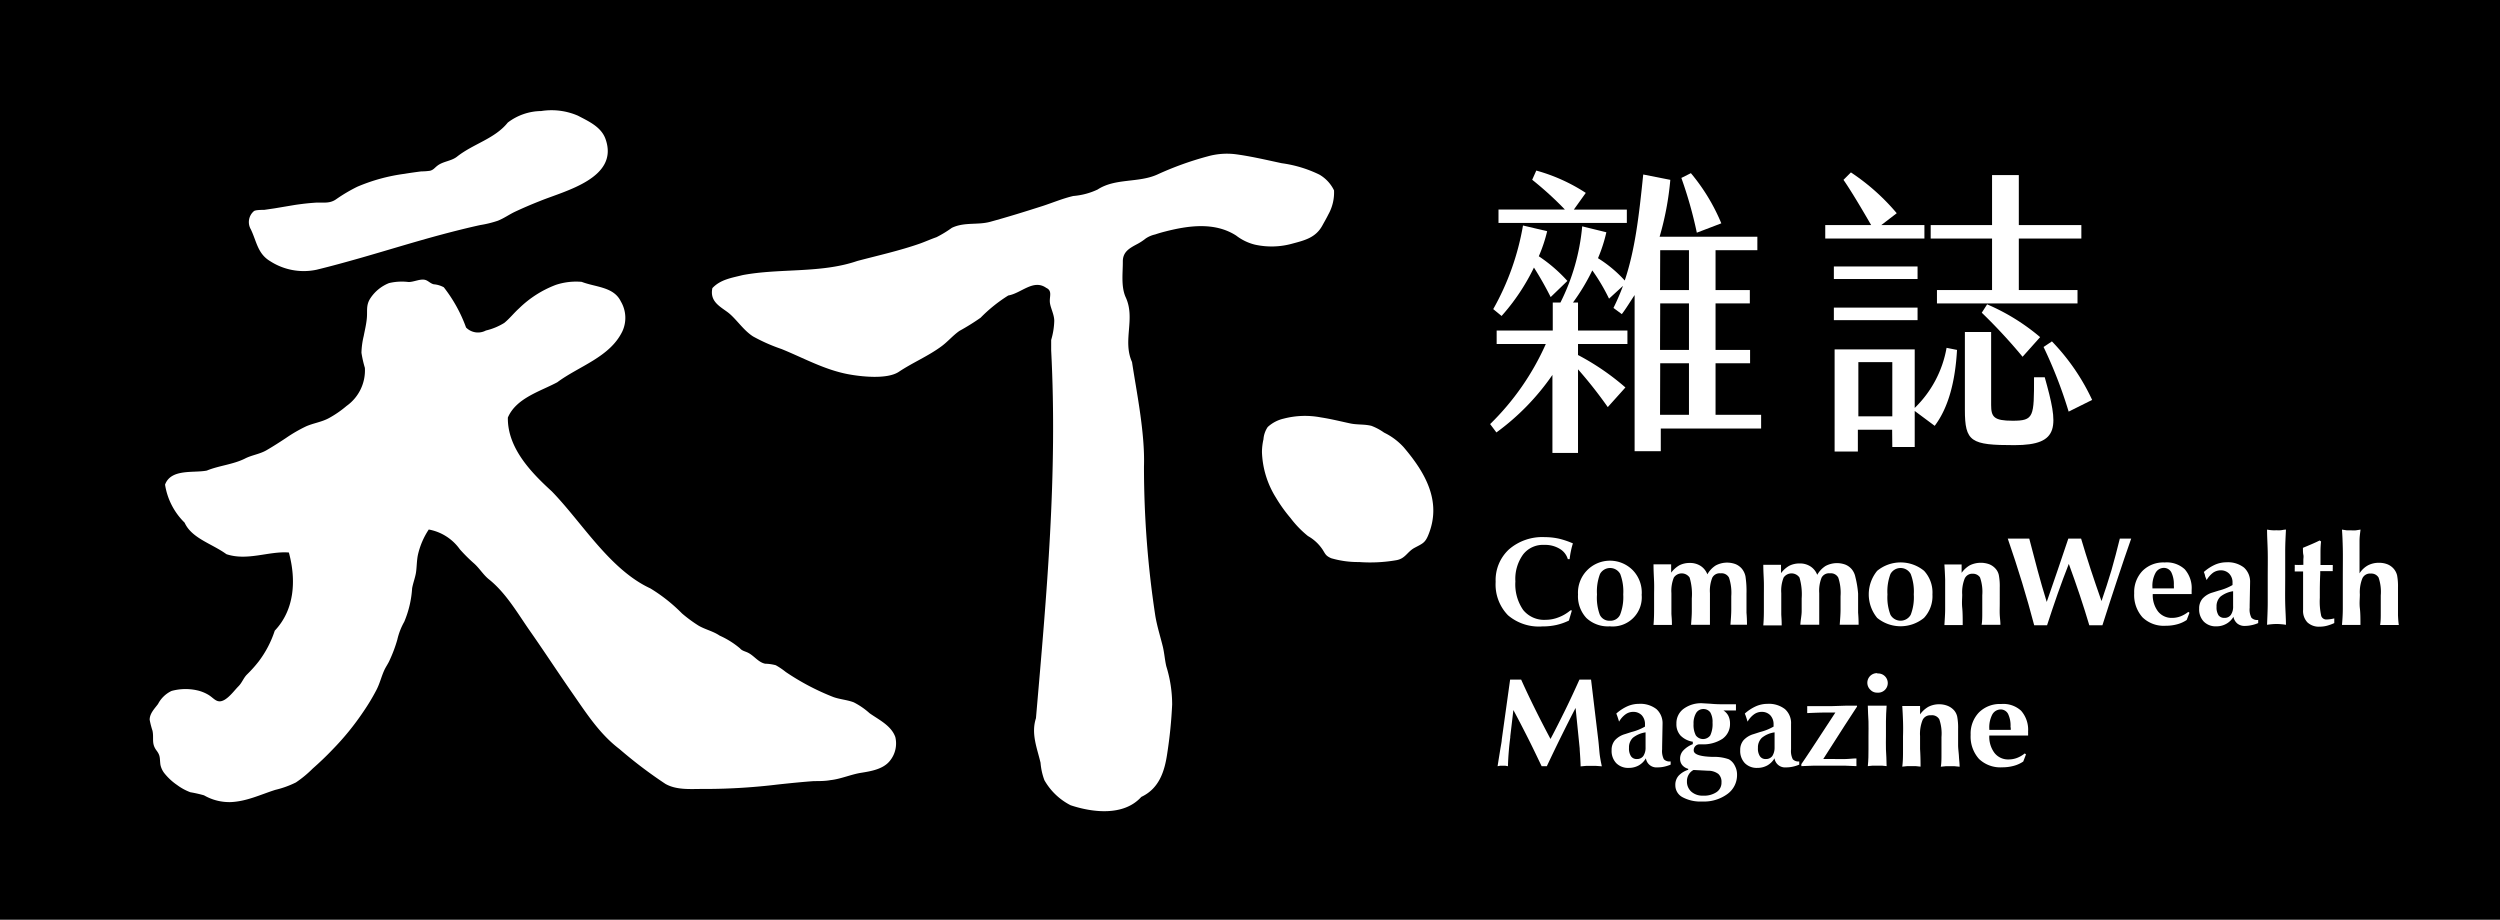 <svg id="圖層_1" data-name="圖層 1" xmlns="http://www.w3.org/2000/svg" viewBox="0 0 299 110"><defs><style>.cls-1{fill:#fff;}</style></defs><g id="logo"><rect x="-0.05" width="299.09" height="110"/><path class="cls-1" d="M32.35,31.26a7.39,7.39,0,0,0,5.51,1c1.81-.44,3.61-.94,5.4-1.45,3.14-.9,6.26-1.87,9.42-2.72,1.57-.42,3.15-.82,4.74-1.17a12.86,12.86,0,0,0,2.12-.52c.71-.28,1.34-.73,2-1.05,1-.47,2-.9,3.07-1.32,3-1.22,9.42-2.73,7.83-7.35-.5-1.49-2-2.15-3.31-2.84a7.94,7.94,0,0,0-4.4-.56,6.71,6.71,0,0,0-4,1.38c-1.56,1.95-4.15,2.54-6.1,4.1-.69.52-1.63.53-2.32,1.06-.34.26-.45.48-.86.6a7.73,7.73,0,0,1-1.08.08c-.68.09-1.35.18-2,.29a21.57,21.57,0,0,0-5.63,1.54,19.24,19.24,0,0,0-2.58,1.53c-.79.53-1.54.32-2.44.38s-1.63.15-2.45.27l-2.44.41-1.23.18c-.26,0-1.05,0-1.23.15A1.72,1.72,0,0,0,30,27.43C30.71,28.91,30.81,30.36,32.35,31.26Z"/><path class="cls-1" d="M154.63,29.12c1.47-.39,2.74-.72,3.52-2.14.24-.44.5-.88.72-1.33a5.38,5.38,0,0,0,.68-2.88,4.39,4.39,0,0,0-1.74-1.88,14.8,14.8,0,0,0-4.52-1.37c-1.82-.39-3.72-.84-5.56-1.08a8.49,8.49,0,0,0-3.25.25,38,38,0,0,0-6.1,2.2c-2.26,1-5,.4-7.11,1.78a8.42,8.42,0,0,1-2.9.77c-1.25.29-2.43.79-3.65,1.19-2.09.67-4.18,1.32-6.3,1.9-1.51.41-3.08,0-4.58.72A13.5,13.5,0,0,1,112,28.37c-.67.23-1.35.54-2,.77-2.4.84-5,1.42-7.46,2.07-4.36,1.5-9.23.85-13.71,1.69-1.3.33-2.66.52-3.63,1.56C84.88,36,86,36.59,87,37.32s1.87,2.16,3.07,2.92a20.93,20.93,0,0,0,3.39,1.5c2.62,1.06,5.08,2.45,7.9,3,1.55.3,4.73.67,6.14-.27,1.66-1.11,3.53-1.88,5.14-3.08.75-.56,1.35-1.29,2.12-1.82A27.54,27.54,0,0,0,117.28,38a18,18,0,0,1,3.31-2.66c1.55-.26,3-2,4.54-.91.74.34.39,1,.43,1.67s.53,1.48.53,2.28a8.83,8.83,0,0,1-.37,2.28v1.24c.77,14.87-.52,29-1.82,44-.6,1.85.13,3.54.55,5.33a7.66,7.66,0,0,0,.46,2.08,7.53,7.53,0,0,0,3.14,3c2.65.88,6.36,1.32,8.45-1,2.13-1,2.79-3.05,3.1-5.19a54.59,54.59,0,0,0,.59-5.86,15.4,15.4,0,0,0-.7-4.57c-.18-.77-.23-1.56-.41-2.33-.3-1.22-.69-2.44-.9-3.68a118.14,118.14,0,0,1-1.36-17.92c.13-4-.91-9-1.43-12.46-1.17-2.6.46-5.2-.78-7.8-.55-1.29-.31-2.87-.32-4.23,0-1.16.8-1.59,1.74-2.09a6.36,6.36,0,0,0,1-.66,3.33,3.33,0,0,1,1.13-.48c.38-.13.76-.24,1.15-.34,2.8-.72,5.95-1.18,8.53.47a6,6,0,0,0,2.25,1.09A9.23,9.23,0,0,0,154.63,29.12Z"/><path class="cls-1" d="M104,85.3A8.78,8.78,0,0,0,102.11,84c-.78-.3-1.64-.35-2.43-.63a28.94,28.94,0,0,1-5.7-3,8.71,8.71,0,0,0-1.2-.81,5.41,5.41,0,0,0-1.27-.18c-.81-.17-1.29-.92-2-1.29-.33-.18-.76-.24-1-.54a10.24,10.24,0,0,0-2.44-1.53c-.8-.54-1.68-.71-2.5-1.18a16.61,16.61,0,0,1-2-1.47,19.65,19.65,0,0,0-3.79-3C72.92,68.12,69.61,62.48,66,58.77c-2.34-2.14-5.32-5.12-5.26-8.83,1-2.33,3.83-3.11,5.91-4.22,2.6-1.94,6.3-3,7.79-6.1a3.85,3.85,0,0,0-.19-3.57c-.85-1.76-3-1.69-4.68-2.34a7.71,7.71,0,0,0-3.09.36,12.75,12.75,0,0,0-4.41,2.82c-.6.54-1.13,1.22-1.76,1.73a7.36,7.36,0,0,1-2.2.91,2,2,0,0,1-2.37-.36,17.45,17.45,0,0,0-2.66-4.81A3,3,0,0,0,51.87,34c-.4-.1-.65-.42-1-.52-.59-.17-1.36.25-2,.25a6.61,6.61,0,0,0-2.35.13,4.79,4.79,0,0,0-2.2,1.78c-.6.89-.34,1.56-.46,2.55-.07.67-.23,1.32-.36,2a9.44,9.44,0,0,0-.27,2A13.31,13.31,0,0,0,43.64,44a5.21,5.21,0,0,1-2.19,4.55A12.47,12.47,0,0,1,39.35,50c-.87.48-1.86.6-2.76,1a17.55,17.55,0,0,0-2.38,1.38c-.77.51-1.53,1-2.34,1.47s-1.78.58-2.58,1c-1.43.71-3.12.84-4.55,1.43-1.56.32-4.28-.26-5,1.68a8.1,8.1,0,0,0,2.34,4.55c.84,1.88,3.31,2.53,5,3.77,2.53.84,5.07-.39,7.47-.2.91,3.38.65,6.88-1.69,9.35a12.51,12.51,0,0,1-1.93,3.69,15.19,15.19,0,0,1-1.36,1.52c-.44.42-.61,1-1.05,1.44s-1,1.22-1.65,1.61c-.9.52-1.22-.14-1.93-.58a4.63,4.63,0,0,0-1.43-.56,6.3,6.3,0,0,0-3,.09A3.53,3.53,0,0,0,18.9,84.2c-.41.55-1,1.13-1,1.88a10.23,10.23,0,0,0,.34,1.32c.19.93-.16,1.5.48,2.36.5.66.36.93.47,1.72a2.46,2.46,0,0,0,.47,1,6.93,6.93,0,0,0,1.51,1.4,6.47,6.47,0,0,0,1.59.87,15.77,15.77,0,0,1,1.64.37,6.06,6.06,0,0,0,3.22.81c1.9-.09,3.52-.89,5.3-1.46a11.39,11.39,0,0,0,2.47-.89,13.31,13.31,0,0,0,2-1.65c.83-.73,1.63-1.49,2.39-2.29a31.94,31.94,0,0,0,3.71-4.57A24.6,24.6,0,0,0,45,82.56c.41-.77.6-1.6.95-2.38.19-.43.48-.81.66-1.24a16.67,16.67,0,0,0,.91-2.44,7.93,7.93,0,0,1,.83-2.14,12.26,12.26,0,0,0,.94-4c.11-.61.34-1.2.45-1.81s.09-1.49.25-2.22a9.09,9.09,0,0,1,1.29-3A5.85,5.85,0,0,1,55,65.7a19.29,19.29,0,0,0,1.63,1.63c.68.58,1.13,1.37,1.81,1.93,2,1.58,3.37,3.93,4.8,6,1.77,2.52,3.45,5.1,5.21,7.63s3.28,4.9,5.63,6.69a54.08,54.08,0,0,0,5.5,4.17c1.43.82,3.28.58,4.86.61a73.41,73.41,0,0,0,8.64-.54c1.42-.15,2.85-.3,4.27-.4.66,0,1.34,0,2-.12,1.2-.13,2.43-.68,3.62-.87s2.64-.43,3.44-1.41a3.29,3.29,0,0,0,.67-2.87C106.59,86.77,105.1,86.08,104,85.3Z"/><path class="cls-1" d="M184.47,74.92a7.48,7.48,0,0,0,1.66-.17,6.77,6.77,0,0,0,1.51-.53L188,73l-.18,0a4.77,4.77,0,0,1-1.41.83,4.22,4.22,0,0,1-1.54.3,3.22,3.22,0,0,1-2.7-1.18,5.39,5.39,0,0,1-.93-3.41,5,5,0,0,1,.92-3.22,3,3,0,0,1,2.54-1.15,3.35,3.35,0,0,1,1.81.45,2.12,2.12,0,0,1,1,1.25l.22,0a8.73,8.73,0,0,1,.16-1,7.54,7.54,0,0,1,.23-.88,9.89,9.89,0,0,0-1.69-.57,8,8,0,0,0-1.68-.18,6.09,6.09,0,0,0-4.27,1.46,5,5,0,0,0-1.6,3.89,5.27,5.27,0,0,0,1.48,4A5.7,5.7,0,0,0,184.47,74.92Z"/><path class="cls-1" d="M196.35,71.1a3.86,3.86,0,0,0-1-2.83,3.83,3.83,0,0,0-6.62,2.83,3.82,3.82,0,0,0,1,2.81,3.76,3.76,0,0,0,2.8,1,3.48,3.48,0,0,0,3.81-3.81Zm-2.59,2.43a1.27,1.27,0,0,1-1.22.71,1.25,1.25,0,0,1-1.2-.71A5.81,5.81,0,0,1,191,71.1a5.89,5.89,0,0,1,.36-2.45,1.38,1.38,0,0,1,2.42,0,5.9,5.9,0,0,1,.36,2.44A5.81,5.81,0,0,1,193.76,73.53Z"/><path class="cls-1" d="M208.94,74.72q0-.75-.06-1.44c0-.45,0-.9,0-1.32V71a11.74,11.74,0,0,0-.12-2.06,2.12,2.12,0,0,0-.44-.93,2,2,0,0,0-.75-.54,2.9,2.9,0,0,0-2.37.16,3,3,0,0,0-1,1.06,2.07,2.07,0,0,0-.8-1,2.3,2.3,0,0,0-1.3-.36,2.71,2.71,0,0,0-1.23.27,3.31,3.31,0,0,0-1,.89v-1l-.48,0-.57,0-.55,0-.51,0c0,.82.05,1.53.07,2.13s0,1.09,0,1.49,0,.89,0,1.5,0,1.33-.07,2.13l.59,0,.52,0,.53,0,.56,0v-.14c0-.58-.06-1-.06-1.23V70.94a4.24,4.24,0,0,1,.29-1.86,1.14,1.14,0,0,1,1.89,0,6.92,6.92,0,0,1,.26,2.5c0,.48,0,1,0,1.51s-.05,1.08-.09,1.64l.6,0,.53,0,.54,0,.59,0v-.14c0-.59,0-1,0-1.23V70.94a4.25,4.25,0,0,1,.28-1.85,1,1,0,0,1,1-.52,1,1,0,0,1,1,.52,5.78,5.78,0,0,1,.27,2.22c0,.49,0,1,0,1.58s-.05,1.17-.1,1.83l.58,0,.53,0,.53,0Z"/><path class="cls-1" d="M215.32,74.72l.59,0,.53,0,.54,0,.6,0s0-.07,0-.14c0-.59,0-1,0-1.23V70.94a4.25,4.25,0,0,1,.28-1.85,1,1,0,0,1,1-.52,1,1,0,0,1,1,.52,5.78,5.78,0,0,1,.27,2.22c0,.49,0,1,0,1.58s-.05,1.17-.1,1.83l.58,0,.53,0,.54,0,.61,0q0-.75-.06-1.44c0-.45,0-.9,0-1.32V71A11.74,11.74,0,0,0,221.9,69a2.12,2.12,0,0,0-.44-.93,2,2,0,0,0-.75-.54,2.9,2.9,0,0,0-2.37.16,3,3,0,0,0-1,1.06,2.07,2.07,0,0,0-.8-1,2.28,2.28,0,0,0-1.3-.36,2.71,2.71,0,0,0-1.23.27,3.17,3.17,0,0,0-1,.89v-1l-.49,0-.57,0-.55,0-.51,0c0,.82.06,1.53.07,2.13s0,1.09,0,1.49,0,.89,0,1.5,0,1.33-.07,2.13l.6,0,.51,0,.54,0,.55,0v-.14c0-.58-.05-1-.05-1.23V70.94a4.27,4.27,0,0,1,.28-1.86,1.15,1.15,0,0,1,1.9,0,7.17,7.17,0,0,1,.26,2.5c0,.48,0,1,0,1.51S215.35,74.16,215.32,74.72Z"/><path class="cls-1" d="M231.12,71.1a3.82,3.82,0,0,0-1-2.83,4.42,4.42,0,0,0-5.61,0,4.44,4.44,0,0,0,0,5.63,4.42,4.42,0,0,0,5.6,0A3.81,3.81,0,0,0,231.12,71.1Zm-2.6,2.43a1.39,1.39,0,0,1-2.42,0,5.81,5.81,0,0,1-.36-2.43,5.89,5.89,0,0,1,.36-2.45,1.38,1.38,0,0,1,2.42,0,5.86,5.86,0,0,1,.37,2.44A5.78,5.78,0,0,1,228.52,73.53Z"/><path class="cls-1" d="M236.81,69.06a5.23,5.23,0,0,1,.27,2.13c0,.73,0,1.39,0,2s0,1.11-.08,1.54l.59,0,.53,0,.53,0,.6,0c0-.39-.06-.8-.08-1.22s0-.87,0-1.34V71.05c0-.43,0-.69,0-.79a7,7,0,0,0-.11-1.48,1.67,1.67,0,0,0-.36-.73,2,2,0,0,0-.77-.56,3,3,0,0,0-2.32.11,3.15,3.15,0,0,0-1,.91v-1l-.47,0-.55,0-.55,0-.49,0q.06.9.09,1.8c0,.61,0,1.22,0,1.84s0,1.12,0,1.71-.05,1.23-.09,1.9l.58,0,.52,0,.54,0,.55,0c0-.79,0-1.49-.06-2.09s0-1.13,0-1.55a4.45,4.45,0,0,1,.3-1.93,1,1,0,0,1,1-.57A1,1,0,0,1,236.81,69.06Z"/><path class="cls-1" d="M254.23,64.42l-.37,0-.33,0q-.47,1.92-1,3.78c-.37,1.24-.77,2.47-1.19,3.69-.46-1.3-.89-2.57-1.3-3.81s-.78-2.46-1.14-3.66l-.37,0-.41,0-.39,0-.36,0c-.4,1.18-.8,2.4-1.23,3.64s-.87,2.55-1.35,3.93c-.39-1.25-.75-2.51-1.09-3.77s-.66-2.53-1-3.8l-.6,0-.68,0-.68,0-.61,0q.93,2.69,1.72,5.28c.53,1.72,1,3.42,1.44,5.08l.41,0,.36,0,.37,0,.4,0c.42-1.29.84-2.54,1.27-3.77s.88-2.41,1.33-3.57c.47,1.28.91,2.54,1.32,3.76s.78,2.41,1.13,3.58l.42,0,.36,0,.39,0,.4,0c.61-1.93,1.21-3.75,1.78-5.48s1.12-3.35,1.66-4.88l-.32,0Z"/><path class="cls-1" d="M258.89,67.27a3.53,3.53,0,0,0-2.64,1,3.66,3.66,0,0,0-1,2.68,4,4,0,0,0,1,2.89,3.65,3.65,0,0,0,2.77,1,5.08,5.08,0,0,0,1.39-.18,3.72,3.72,0,0,0,1.12-.51l.33-.86-.14-.11a3.61,3.61,0,0,1-.94.54,2.87,2.87,0,0,1-1,.18,2.07,2.07,0,0,1-1.68-.77,3.21,3.21,0,0,1-.63-2.08h4.65c0-.06,0-.12,0-.19v-.29a3.41,3.41,0,0,0-.83-2.49A3.18,3.18,0,0,0,258.89,67.27ZM260,70.16c0,.08,0,.15,0,.21h-2.57v-.14a3.24,3.24,0,0,1,.37-1.71,1.14,1.14,0,0,1,1-.6,1,1,0,0,1,.89.53,3.2,3.2,0,0,1,.3,1.55A1.18,1.18,0,0,1,260,70.16Z"/><path class="cls-1" d="M269.27,73.88a2.15,2.15,0,0,1-.21-1.19V72.4l.05-2.64v-.08a2.27,2.27,0,0,0-.73-1.8,3.14,3.14,0,0,0-2.1-.63,3.44,3.44,0,0,0-1.37.29,5.21,5.21,0,0,0-1.33.87,3.73,3.73,0,0,1,.14.4c0,.14.12.33.19.57a3,3,0,0,1,.77-.88,1.63,1.63,0,0,1,.94-.29,1.39,1.39,0,0,1,1,.41,1.5,1.5,0,0,1,.39,1.09v.16s0,.07,0,.1a6.42,6.42,0,0,1-1.63.66l-.77.24a2.55,2.55,0,0,0-1.2.74,1.79,1.79,0,0,0-.39,1.19,2.09,2.09,0,0,0,.55,1.54,2,2,0,0,0,1.5.57,2.36,2.36,0,0,0,1.19-.3,2.24,2.24,0,0,0,.86-.84,1.38,1.38,0,0,0,.47.81,1.36,1.36,0,0,0,.89.28,3.85,3.85,0,0,0,.8-.09,3.9,3.9,0,0,0,.8-.25v-.37h-.05A.94.94,0,0,1,269.27,73.88Zm-2.19-1.39a1.73,1.73,0,0,1-.27,1.05.91.91,0,0,1-.77.36.84.84,0,0,1-.71-.32,1.75,1.75,0,0,1-.23-1,1.59,1.59,0,0,1,.46-1.22,3.17,3.17,0,0,1,1.52-.65Z"/><path class="cls-1" d="M273.4,63.34c-.23,0-.44.06-.62.08a4.7,4.7,0,0,1-.52,0,4.26,4.26,0,0,1-.5,0,5.87,5.87,0,0,1-.62-.08c0,.83.06,1.7.08,2.64s0,2,0,3.08,0,2.06,0,3-.05,1.82-.08,2.67a4.86,4.86,0,0,1,.55-.07,5.72,5.72,0,0,1,1.17,0,4.41,4.41,0,0,1,.54.07c0-.82-.07-1.7-.09-2.63s0-2,0-3.09,0-2,0-3S273.36,64.2,273.4,63.34Z"/><path class="cls-1" d="M278.28,74.09a.64.64,0,0,1-.66-.42,8,8,0,0,1-.17-2.16V70.9c0-.44,0-1.19.05-2.24,0-.16,0-.27,0-.35H279a0,0,0,0,0,0,0,2.61,2.61,0,0,1,0-.34.76.76,0,0,1,0-.15c0-.05,0-.13,0-.25l-.7,0h-.77v-.47c0-.2,0-.5,0-.89s0-.87.07-1.45l-.17-.12c-.32.16-.65.31-1,.46s-.69.29-1,.42c0,.33,0,.61.05.83s0,.43,0,.63v.36c0,.08,0,.16,0,.22h-.17a7.08,7.08,0,0,1-.77,0h-.09s0,.09,0,.15a1.63,1.63,0,0,1,0,.25v.23s0,.1,0,.16h1v.81c0,.81,0,1.64,0,2.48s0,1.27,0,1.29a2,2,0,0,0,.51,1.5,2,2,0,0,0,1.48.52,3.4,3.4,0,0,0,.82-.1,5.44,5.44,0,0,0,.92-.33v-.56h0A4.27,4.27,0,0,1,278.28,74.09Z"/><path class="cls-1" d="M286.8,73.6c0-.4,0-.88,0-1.44,0-.32,0-.69,0-1.11s0-.69,0-.79a7.09,7.09,0,0,0-.11-1.46,1.9,1.9,0,0,0-.38-.75,2,2,0,0,0-.77-.56,2.71,2.71,0,0,0-1-.18,2.79,2.79,0,0,0-1.34.31,2.82,2.82,0,0,0-1,.95V66.21c0-.55,0-1.06,0-1.53s.07-.92.12-1.34l-.57.09a4.89,4.89,0,0,1-.54,0l-.52,0-.59-.09c.05.64.08,1.4.1,2.28s0,2.12,0,3.7,0,2.63,0,3.42-.05,1.45-.1,2l.58,0,.53,0,.53,0,.57,0c0-.72,0-1.39-.07-2s0-1.17,0-1.64a4.45,4.45,0,0,1,.3-1.93,1,1,0,0,1,1-.57,1,1,0,0,1,.94.48,5.29,5.29,0,0,1,.26,2.13c0,.73,0,1.39,0,2s0,1.11-.08,1.54l.59,0,.53,0,.53,0,.59,0C286.84,74.38,286.82,74,286.8,73.6Z"/><path class="cls-1" d="M191.16,88.54l-.87-7.26-.33,0h-.73l-.33,0c-.56,1.25-1.12,2.46-1.7,3.64s-1.16,2.33-1.76,3.46c-.62-1.17-1.23-2.34-1.81-3.51s-1.16-2.38-1.7-3.59l-.32,0h-.7l-.3,0-1,7.17c0,.24-.09.63-.18,1.19s-.2,1.23-.32,2l.32-.06h.59l.33.06a34.18,34.18,0,0,1,.28-3.45v-.12l.37-3.15c.54,1,1.09,2.07,1.66,3.19s1.13,2.3,1.72,3.53l.11,0h.39l.12,0c.59-1.25,1.17-2.46,1.74-3.61s1.13-2.27,1.7-3.36l.49,4.84c0,.26.07.91.11,2,0,.06,0,.12,0,.15l.65-.06h.6c.19,0,.4,0,.6,0l.69.05c-.08-.36-.16-.76-.23-1.22S191.25,89.34,191.16,88.54Z"/><path class="cls-1" d="M199,90.81a2.17,2.17,0,0,1-.21-1.19v-.29l.05-2.64v-.08a2.27,2.27,0,0,0-.73-1.8,3.14,3.14,0,0,0-2.1-.63,3.44,3.44,0,0,0-1.37.29,5.21,5.21,0,0,0-1.33.87c.05.12.1.25.15.4s.11.33.18.57a2.74,2.74,0,0,1,.78-.88,1.55,1.55,0,0,1,.93-.29,1.38,1.38,0,0,1,1,.4,1.54,1.54,0,0,1,.39,1.1v.16s0,.07,0,.1a6.18,6.18,0,0,1-1.62.65l-.77.25a2.58,2.58,0,0,0-1.21.74,1.77,1.77,0,0,0-.39,1.18,2.11,2.11,0,0,0,.55,1.55,2,2,0,0,0,1.5.57,2.43,2.43,0,0,0,1.2-.3,2.31,2.31,0,0,0,.85-.85,1.27,1.27,0,0,0,1.37,1.09,3.71,3.71,0,0,0,.79-.08,4.63,4.63,0,0,0,.8-.25v-.38h-.05A.94.94,0,0,1,199,90.81Zm-2.19-1.39a1.77,1.77,0,0,1-.27,1,.91.91,0,0,1-.77.36.8.8,0,0,1-.7-.33,1.65,1.65,0,0,1-.24-1,1.58,1.58,0,0,1,.46-1.21,3.17,3.17,0,0,1,1.52-.65Z"/><path class="cls-1" d="M206.77,90.81a5.21,5.21,0,0,0-1.78-.29h-.27c-1.44-.05-2.15-.31-2.15-.77a.7.7,0,0,1,.66-.73h.26a4.2,4.2,0,0,0,2.52-.66,2.16,2.16,0,0,0,.9-1.84,2,2,0,0,0-.2-.91,1.64,1.64,0,0,0-.59-.64h.23l1.27,0v-.74l-.72,0h-.64c-.5,0-1,0-1.63-.06l-1-.06a3.54,3.54,0,0,0-2.28.67,2.13,2.13,0,0,0-.85,1.77,2,2,0,0,0,.49,1.42,2.63,2.63,0,0,0,1.47.74V89a3.18,3.18,0,0,0-1.13.75,1.4,1.4,0,0,0-.39,1,1.15,1.15,0,0,0,.25.75,1.4,1.4,0,0,0,.72.45l0,.12a2.62,2.62,0,0,0-1.16.72,1.64,1.64,0,0,0-.38,1.12,1.61,1.61,0,0,0,.85,1.43,4.5,4.5,0,0,0,2.37.52,4.74,4.74,0,0,0,3-.89,2.78,2.78,0,0,0,1.16-2.29,2.17,2.17,0,0,0-.25-1.07A1.76,1.76,0,0,0,206.77,90.81Zm-3.91-5.54a1,1,0,0,1,.86-.47,1,1,0,0,1,.83.4,2.24,2.24,0,0,1,.27,1.23,3.19,3.19,0,0,1-.27,1.52,1.07,1.07,0,0,1-1.73,0,2.69,2.69,0,0,1-.27-1.37A2.36,2.36,0,0,1,202.86,85.27Zm2.45,9.46a2.66,2.66,0,0,1-1.62.43,2,2,0,0,1-1.4-.47,1.59,1.59,0,0,1-.53-1.25,1.52,1.52,0,0,1,.21-.8,1.4,1.4,0,0,1,.58-.55l1.75.09a2,2,0,0,1,1.21.38,1.26,1.26,0,0,1,.38,1A1.35,1.35,0,0,1,205.31,94.73Z"/><path class="cls-1" d="M214.42,90.81a2.17,2.17,0,0,1-.21-1.19v-.29l0-2.64v-.08a2.24,2.24,0,0,0-.73-1.8,3.14,3.14,0,0,0-2.1-.63,3.44,3.44,0,0,0-1.37.29,5.21,5.21,0,0,0-1.33.87c.05.12.1.25.15.4s.11.33.18.57a2.74,2.74,0,0,1,.78-.88,1.55,1.55,0,0,1,.93-.29,1.38,1.38,0,0,1,1,.4,1.55,1.55,0,0,1,.4,1.1c0,.07,0,.12,0,.16a.31.31,0,0,1,0,.1,6.18,6.18,0,0,1-1.62.65l-.77.25a2.58,2.58,0,0,0-1.21.74,1.77,1.77,0,0,0-.39,1.18,2.11,2.11,0,0,0,.55,1.55,2,2,0,0,0,1.5.57,2.43,2.43,0,0,0,1.2-.3,2.31,2.31,0,0,0,.85-.85,1.27,1.27,0,0,0,1.37,1.09,3.71,3.71,0,0,0,.79-.08,4.37,4.37,0,0,0,.8-.25v-.38h0A.94.94,0,0,1,214.42,90.81Zm-2.18-1.39a1.85,1.85,0,0,1-.27,1,.93.93,0,0,1-.78.36.8.8,0,0,1-.7-.33,1.65,1.65,0,0,1-.24-1,1.59,1.59,0,0,1,.47-1.21,3.08,3.08,0,0,1,1.52-.65Z"/><path class="cls-1" d="M219.16,84.45h-1.59l-1.43,0a.7.7,0,0,1,0,.16,1.78,1.78,0,0,1,0,.26,1.63,1.63,0,0,1,0,.25.88.88,0,0,1,0,.16h.17q1.33-.06,1.95-.06h.51l.74,0-1.42,2.17c-1.2,1.84-2.08,3.18-2.65,4v.24l1.54-.06h3.61l1.44.06c0-.13,0-.23,0-.3a1.28,1.28,0,0,1,0-.19,1.21,1.21,0,0,1,0-.18c0-.07,0-.15,0-.25-.42,0-.85.06-1.29.07s-.89,0-1.35,0h-.51l-.82,0,2.56-4,1.48-2.27V84.4l-1.37,0Z"/><path class="cls-1" d="M225.64,84.4l-.54,0h-1.17l-.54,0c0,.65.06,1.28.08,1.87s0,1.18,0,1.76,0,1,0,1.6,0,1.25-.08,2l.58-.06h1.1l.57.06c0-.77-.06-1.44-.08-2s0-1.11,0-1.61,0-1.16,0-1.76S225.6,85.05,225.64,84.4Z"/><path class="cls-1" d="M224.53,80.51a1.15,1.15,0,0,0-.82,2,1.07,1.07,0,0,0,.81.33,1.15,1.15,0,1,0,0-2.29Z"/><path class="cls-1" d="M234.19,89.09c0-.32,0-.7,0-1.12s0-.68,0-.78a7.16,7.16,0,0,0-.11-1.49,1.73,1.73,0,0,0-.36-.73,2.09,2.09,0,0,0-.78-.55,2.71,2.71,0,0,0-1-.19,2.8,2.8,0,0,0-1.3.3,3.15,3.15,0,0,0-1,.91v-1l-.47,0H228l-.49,0q.06.88.09,1.8t0,1.83c0,.55,0,1.12,0,1.72s0,1.23-.09,1.9l.58-.06h1.05l.56.06q0-1.19-.06-2.1c0-.6,0-1.12,0-1.55a4.43,4.43,0,0,1,.3-1.92,1,1,0,0,1,1-.57,1,1,0,0,1,1,.48,5.22,5.22,0,0,1,.26,2.13c0,.73,0,1.39,0,2s0,1.11-.08,1.54l.59-.06h1.06l.6.06c0-.39-.06-.8-.08-1.22S234.19,89.56,234.19,89.09Z"/><path class="cls-1" d="M239.34,84.2a3.55,3.55,0,0,0-2.65,1,3.65,3.65,0,0,0-1,2.68,4,4,0,0,0,1,2.89,3.69,3.69,0,0,0,2.78,1,5.14,5.14,0,0,0,1.39-.18,3.72,3.72,0,0,0,1.12-.51l.33-.86-.15-.11a3.41,3.41,0,0,1-.93.54,2.87,2.87,0,0,1-1,.18,2.06,2.06,0,0,1-1.69-.78,3.22,3.22,0,0,1-.62-2.08h4.64a1,1,0,0,0,0-.18,2.45,2.45,0,0,0,0-.3,3.44,3.44,0,0,0-.84-2.49A3.14,3.14,0,0,0,239.34,84.2Zm1.15,2.89a1.56,1.56,0,0,0,0,.2h-2.57v-.13a3.35,3.35,0,0,1,.36-1.71,1.16,1.16,0,0,1,1-.6,1,1,0,0,1,.88.52,3.22,3.22,0,0,1,.3,1.56Z"/><path class="cls-1" d="M183.46,32a39.91,39.91,0,0,1,2,3.53l2-1.93a18.06,18.06,0,0,0-3.42-2.95,17.52,17.52,0,0,0,1-3l-2.89-.68a31,31,0,0,1-3.56,10l1,.82A25,25,0,0,0,183.46,32Z"/><path class="cls-1" d="M205.87,26.71a23.21,23.21,0,0,0-3.64-6l-1.14.57a49.91,49.91,0,0,1,1.85,6.55Z"/><path class="cls-1" d="M194.57,25.07h-6.34l1.43-2a21.08,21.08,0,0,0-5.92-2.67l-.49,1.1a40.21,40.21,0,0,1,3.91,3.56h-7.94v1.6h15.35Z"/><path class="cls-1" d="M185.67,44.84v9.33h3.06v-10a52.23,52.23,0,0,1,3.56,4.52l2.11-2.35a29.47,29.47,0,0,0-5.67-3.88V41.14h5.91V39.53h-5.91V36.18h-.6a24.59,24.59,0,0,0,2.31-3.84,22.65,22.65,0,0,1,2,3.38l1.67-1.53a27.31,27.31,0,0,1-1.14,2.64l1,.74c.54-.71,1-1.49,1.53-2.28l0,18.67h3.13V51.25h12V49.61h-5.45V43.45h4.13v-1.6h-4.13V36.29h4.1v-1.6h-4.1V29.92h5V28.31H198.49a35.09,35.09,0,0,0,1.28-6.8l-3.24-.64c-.53,5.2-1,9.05-2.21,12.68a15.16,15.16,0,0,0-3.2-2.67,18,18,0,0,0,1-3.1l-2.89-.71a25.22,25.22,0,0,1-2.6,9.11h-.92v3.35H179v1.61h5.88a30.93,30.93,0,0,1-6.66,9.58l.75,1A28.55,28.55,0,0,0,185.67,44.84Zm12.89-14.92H202v4.77h-3.46Zm0,6.37H202v5.56h-3.46Zm0,7.16H202v6.16h-3.46Z"/><path class="cls-1" d="M244,40.32a25,25,0,0,0-6.34-3.92l-.64,1a64.74,64.74,0,0,1,4.88,5.27Z"/><polygon class="cls-1" points="238.25 34.69 231.66 34.69 231.66 36.29 248.47 36.29 248.47 34.69 241.45 34.69 241.45 28.53 248.93 28.53 248.93 26.92 241.45 26.92 241.45 20.94 238.25 20.94 238.25 26.92 230.91 26.92 230.91 28.53 238.25 28.53 238.25 34.69"/><path class="cls-1" d="M250.22,47.83a25.52,25.52,0,0,0-4.81-7l-1,.67a53.84,53.84,0,0,1,3,7.73Z"/><path class="cls-1" d="M235,49c0,3.85.71,4.24,5.92,4.24,5.55,0,5.27-2.28,3.63-8.12h-1.28c0,4.74,0,5.2-2.57,5.2-2.24,0-2.56-.46-2.56-1.89V39.71H235Z"/><path class="cls-1" d="M230.16,26.92H225l1.85-1.42a25.75,25.75,0,0,0-5.48-4.88l-.89.89c.82,1.17,2.14,3.38,3.31,5.41H218.3v1.61h11.86Z"/><path class="cls-1" d="M226.32,53.46H229V49.15l2.39,1.78c1.64-2.17,2.46-5.31,2.67-9.08l-1.25-.25A13.19,13.19,0,0,1,229,48.79v-7h-9.58V54h2.78v-2.6h4.1Zm0-3.67h-4.06V43.31h4.06Z"/><rect class="cls-1" x="219.33" y="36.79" width="10.01" height="1.5"/><rect class="cls-1" x="219.33" y="31.87" width="10.01" height="1.5"/><path class="cls-1" d="M165.83,51.89l-.31-.16h0a6.58,6.58,0,0,0-1.5-.8c-.83-.21-1.71-.11-2.54-.29-1.17-.25-2.33-.54-3.51-.72a10.12,10.12,0,0,0-4.45.15,4.19,4.19,0,0,0-1.9,1,3,3,0,0,0-.51,1.47,7.11,7.11,0,0,0-.18,1.53,10.94,10.94,0,0,0,1.66,5.43,17.76,17.76,0,0,0,1.76,2.46,12.11,12.11,0,0,0,2.08,2.15,5.1,5.1,0,0,1,1.77,1.65c.34.55.37.71,1,1a11.42,11.42,0,0,0,3.34.46A18.25,18.25,0,0,0,167,67c1.09-.19,1.29-1,2.18-1.48s1.24-.56,1.62-1.47c1.72-4.1-.4-7.59-2.91-10.55A7.72,7.72,0,0,0,165.83,51.89Z"/></g></svg>